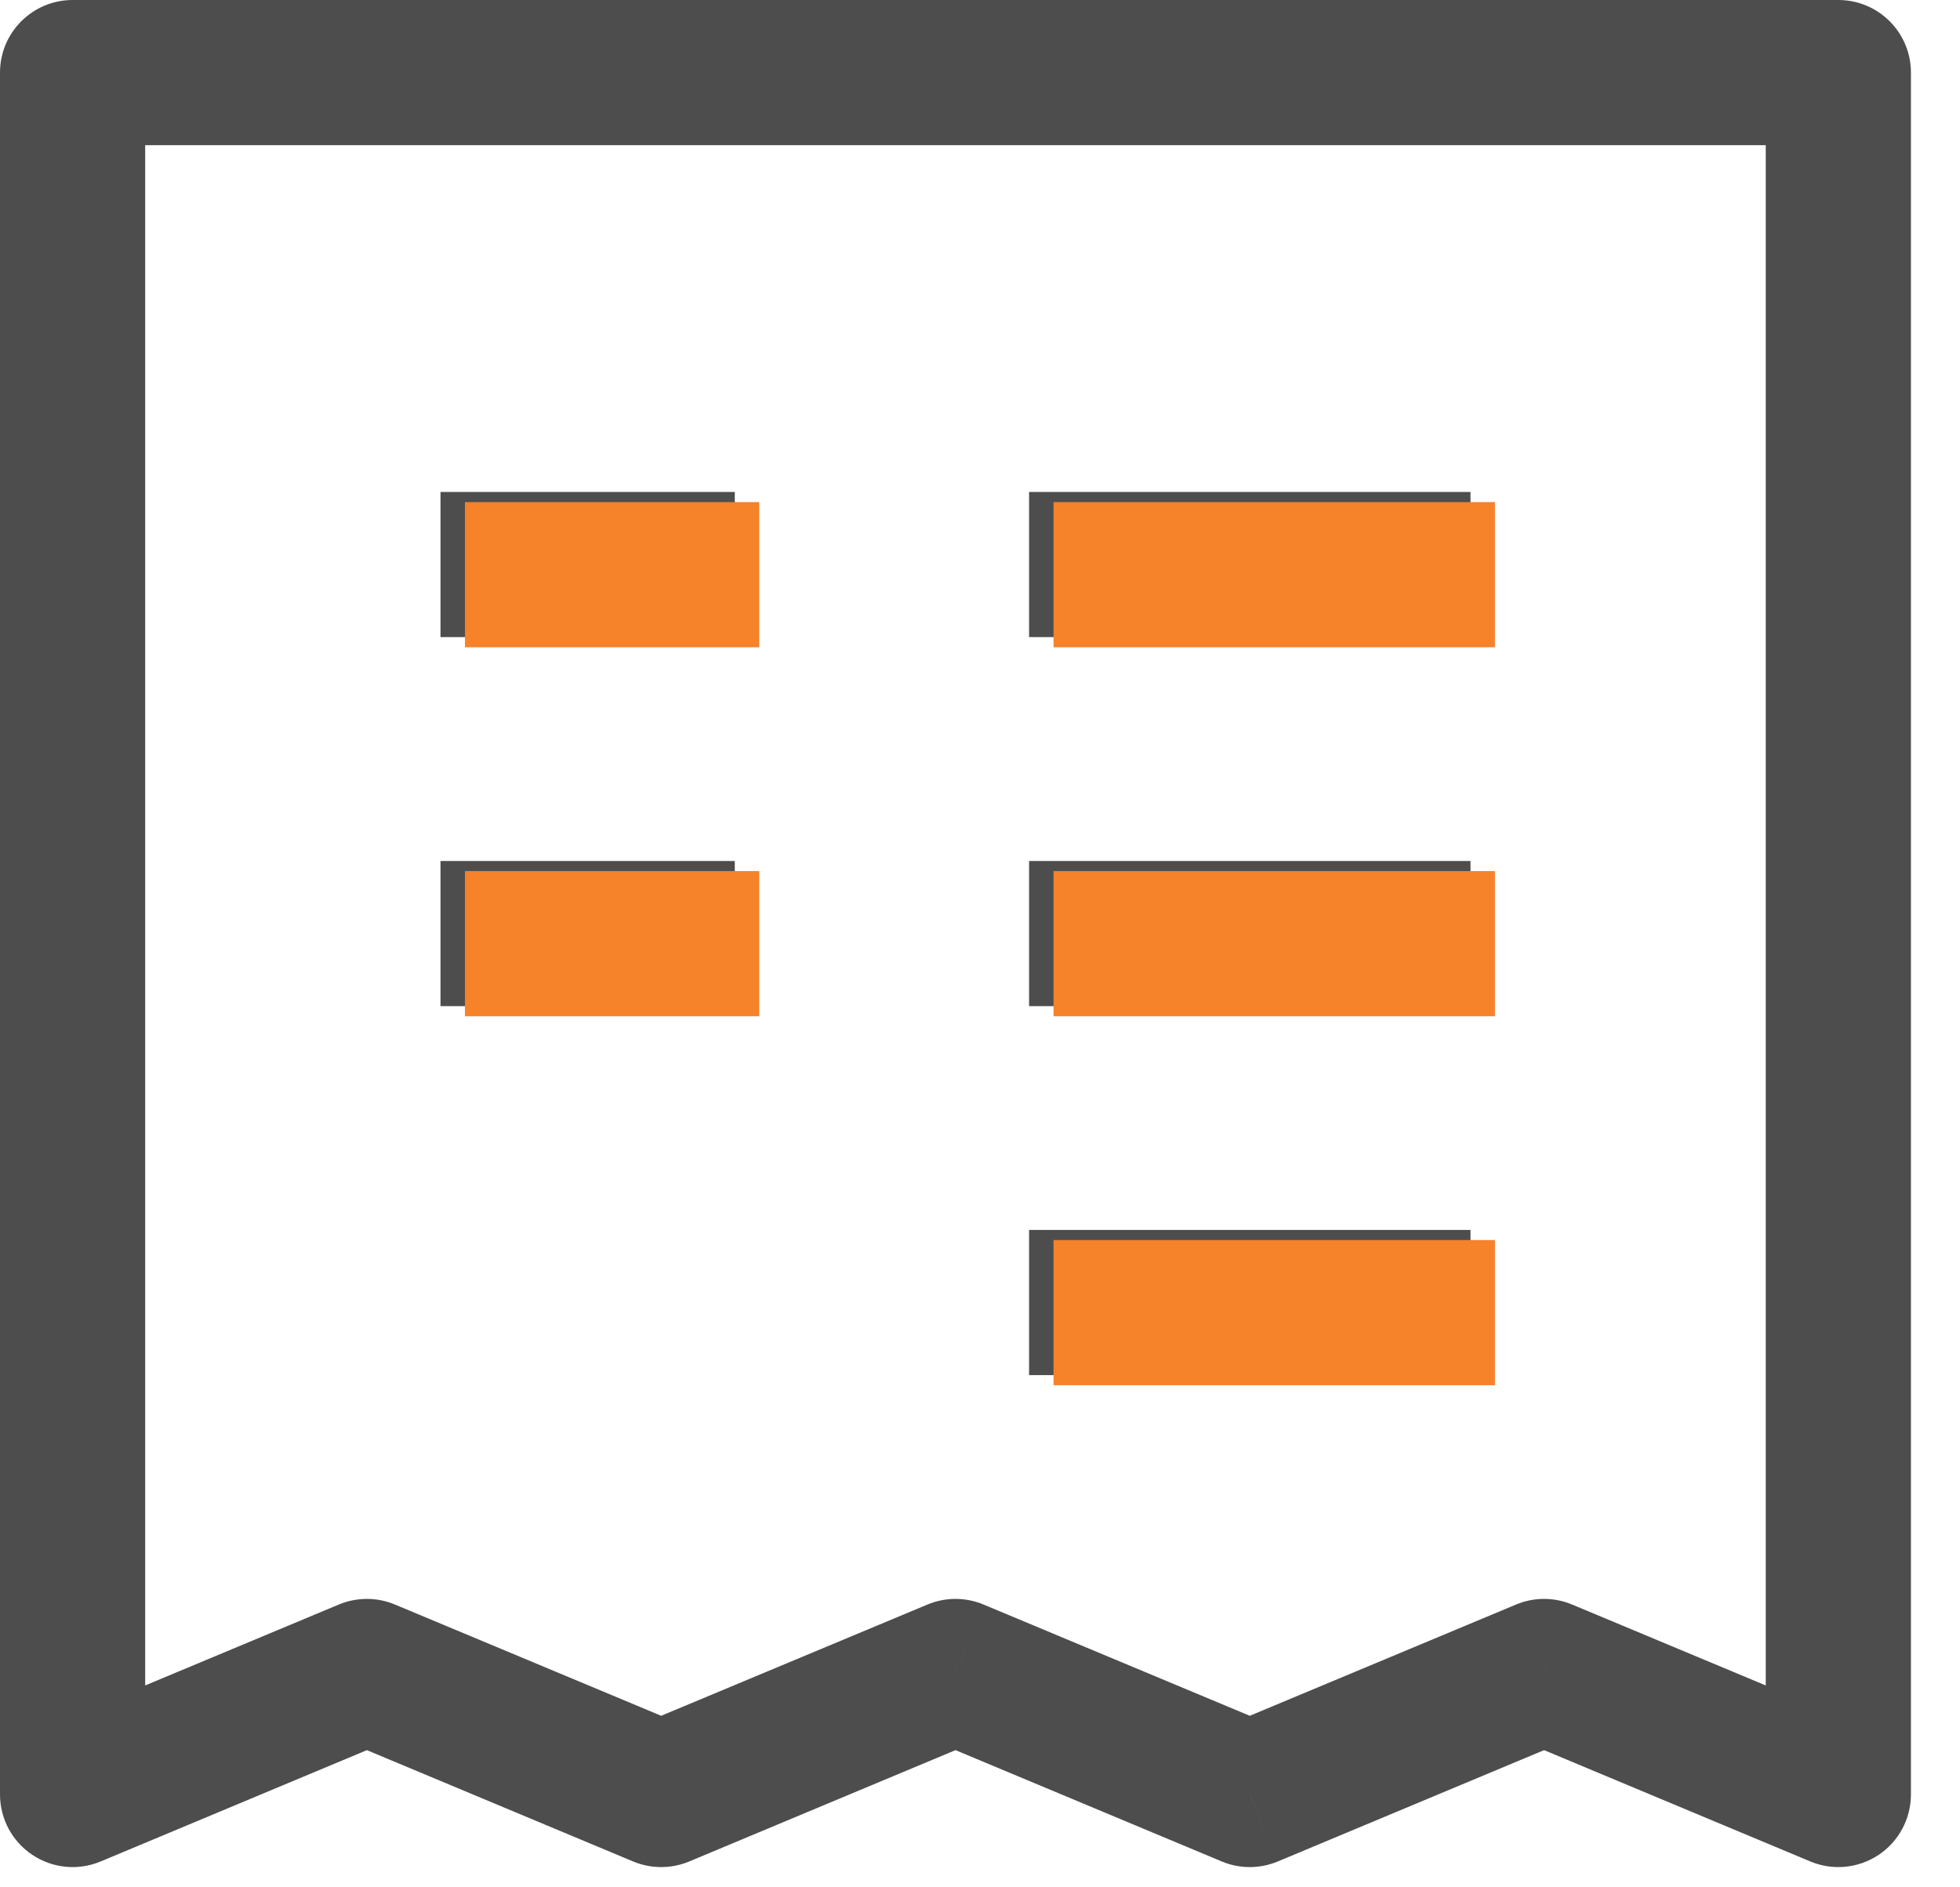 <?xml version="1.0" encoding="UTF-8" standalone="no"?>
<svg
   xmlns:dc="http://purl.org/dc/elements/1.1/"
   xmlns:cc="http://creativecommons.org/ns#"
   xmlns:rdf="http://www.w3.org/1999/02/22-rdf-syntax-ns#"
   xmlns:svg="http://www.w3.org/2000/svg"
   xmlns="http://www.w3.org/2000/svg"
   xmlns:sodipodi="http://sodipodi.sourceforge.net/DTD/sodipodi-0.dtd"
   xmlns:inkscape="http://www.inkscape.org/namespaces/inkscape"
   width="27"
   height="26"
   viewBox="0 0 27 26"
   fill="none"
   version="1.1"
   id="svg4"
   sodipodi:docname="sim.svg"
   inkscape:version="0.92.5 (2060ec1f9f, 2020-04-08)">
  <defs
     id="defs8" />
  <sodipodi:namedview
     pagecolor="#ffffff"
     bordercolor="#666666"
     borderopacity="1"
     objecttolerance="10"
     gridtolerance="10"
     guidetolerance="10"
     inkscape:pageopacity="0"
     inkscape:pageshadow="2"
     inkscape:window-width="1294"
     inkscape:window-height="704"
     id="namedview6"
     showgrid="false"
     inkscape:zoom="9.0769231"
     inkscape:cx="13.5"
     inkscape:cy="13"
     inkscape:window-x="72"
     inkscape:window-y="27"
     inkscape:window-maximized="1"
     inkscape:current-layer="svg4" />
  <path
     d="M1 1V0C0.448 0 0 0.448 0 1L1 1ZM25.324 1H26.324C26.324 0.448 25.877 0 25.324 0V1ZM25.324 24.721L24.939 25.644C25.247 25.773 25.6 25.739 25.879 25.553C26.157 25.368 26.324 25.055 26.324 24.721H25.324ZM21.27 23.027L21.656 22.104C21.409 22.001 21.131 22.001 20.885 22.104L21.27 23.027ZM17.216 24.721L16.831 25.644C17.077 25.747 17.355 25.747 17.602 25.644L17.216 24.721ZM13.162 23.027L13.548 22.104C13.301 22.001 13.023 22.001 12.777 22.104L13.162 23.027ZM9.108 24.721L8.722 25.644C8.969 25.747 9.247 25.747 9.494 25.644L9.108 24.721ZM1 24.721H0C0 25.055 0.167 25.368 0.446 25.553C0.724 25.739 1.077 25.773 1.386 25.644L1 24.721ZM5.054 23.027L5.44 22.104C5.193 22.001 4.915 22.001 4.668 22.104L5.054 23.027ZM1 2H25.324V0H1V2ZM24.324 1V24.721H26.324V1H24.324ZM25.71 23.798L21.656 22.104L20.885 23.949L24.939 25.644L25.71 23.798ZM20.885 22.104L16.831 23.798L17.602 25.644L21.656 23.949L20.885 22.104ZM17.602 23.798L13.548 22.104L12.777 23.949L16.831 25.644L17.602 23.798ZM12.777 22.104L8.722 23.798L9.494 25.644L13.548 23.949L12.777 22.104ZM2 24.721V1H0V24.721H2ZM9.494 23.798L5.44 22.104L4.668 23.949L8.722 25.644L9.494 23.798ZM4.668 22.104L0.614 23.798L1.386 25.644L5.44 23.949L4.668 22.104ZM6.068 8.777H10.122V6.777H6.068V8.777ZM14.176 8.777H20.257V6.777H14.176V8.777ZM6.068 13.861H10.122V11.861H6.068V13.861ZM14.176 13.861H20.257V11.861H14.176V13.861ZM14.176 18.944H20.257V16.944H14.176V18.944Z"
     fill="#4D4D4D"
     id="path2" />
  <g
     style="fill:none"
     id="g71"
     transform="translate(6.405,6.917)">
    <path
       id="path60"
       d="M 0,1 H 4.054 M 8.108,1 H 14.189 M 0,6.083 h 4.054 m 4.054,0 H 14.189 M 8.108,11.166 h 6.081"
       inkscape:connector-curvature="0"
       style="stroke:#f6822a;stroke-width:2" />
  </g>
</svg>
